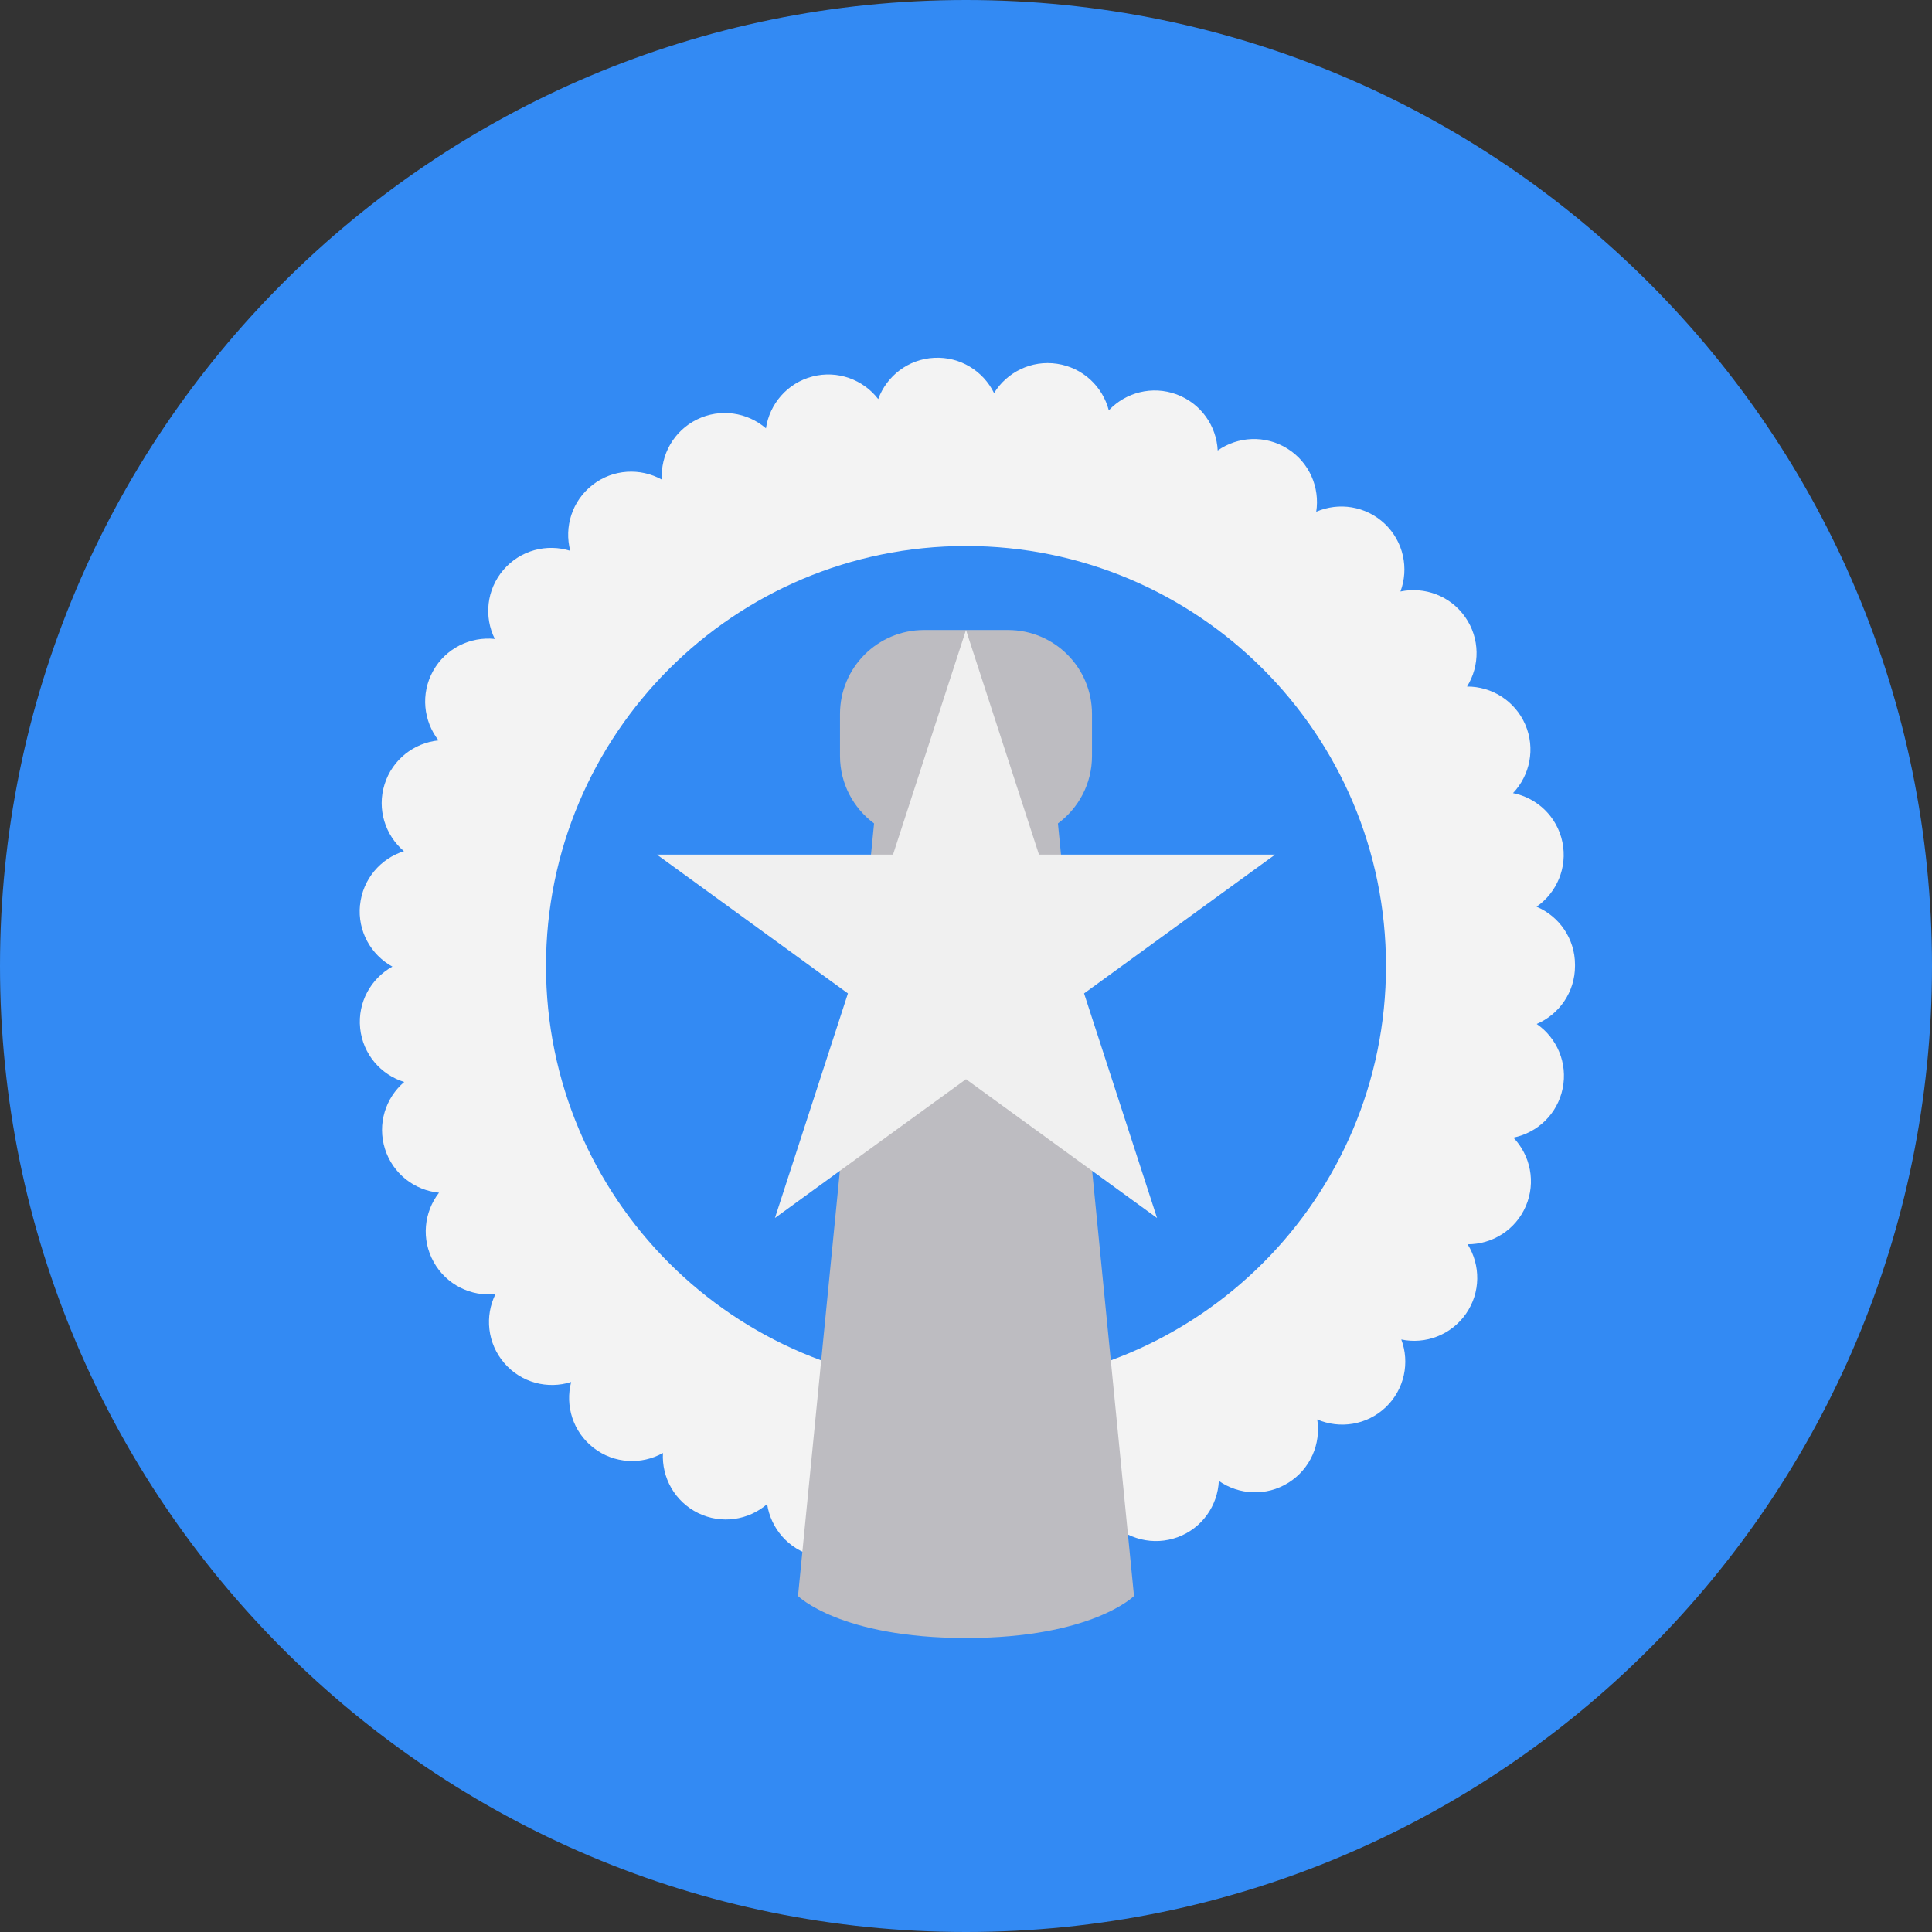 <svg width="512" height="512" viewBox="0 0 512 512" fill="none" xmlns="http://www.w3.org/2000/svg">
<rect x="0" y="0" width="512" height="512" fill="#333333" stroke="none"/>
<g clip-path="url(#clip0_105_2146)">
<path d="M256 512C397.385 512 512 397.385 512 256C512 114.615 397.385 0 256 0C114.615 0 0 114.615 0 256C0 397.385 114.615 512 256 512Z" fill="#338AF3"/>
<path d="M247.93 417.19C241.029 416.856 235.319 412.371 233.082 406.282C229.131 411.435 222.341 414.029 215.652 412.304C208.951 410.579 204.266 405.036 203.297 398.602C198.377 402.853 191.209 404.01 185.01 400.973C178.799 397.923 175.327 391.544 175.683 385.055C170.018 388.238 162.761 387.927 157.296 383.697C151.842 379.467 149.716 372.533 151.363 366.244C145.174 368.225 138.14 366.467 133.632 361.224C129.124 355.993 128.433 348.769 131.306 342.948C124.85 343.637 118.306 340.499 114.944 334.467C111.571 328.434 112.351 321.211 116.346 316.078C109.879 315.455 104.091 311.058 102.021 304.469C99.94 297.88 102.166 290.957 107.119 286.738C100.908 284.822 96.144 279.346 95.443 272.48C94.742 265.613 98.304 259.302 103.991 256.163C98.303 253.046 94.719 246.736 95.398 239.879H95.409C96.088 233 100.852 227.514 107.051 225.576C102.098 221.369 99.85 214.457 101.909 207.867C103.968 201.267 109.744 196.859 116.212 196.213C112.216 191.093 111.415 183.868 114.765 177.826C118.115 171.793 124.66 168.643 131.127 169.322C128.233 163.501 128.912 156.277 133.409 151.024C137.895 145.782 144.929 144.012 151.129 145.971C149.459 139.693 151.574 132.748 157.028 128.508C162.471 124.266 169.728 123.943 175.393 127.104C175.026 120.616 178.487 114.237 184.687 111.176C190.876 108.126 198.055 109.262 202.985 113.513C203.931 107.081 208.617 101.516 215.306 99.778C221.984 98.042 228.774 100.613 232.736 105.755C234.973 99.667 240.672 95.17 247.573 94.825C254.463 94.47 260.584 98.342 263.434 104.165C266.84 98.644 273.318 95.372 280.141 96.407C286.975 97.431 292.218 102.461 293.843 108.751C298.295 104.008 305.307 102.128 311.785 104.509C318.274 106.902 322.392 112.89 322.704 119.39C328.013 115.651 335.27 115.216 341.136 118.867C347.002 122.507 349.818 129.196 348.816 135.618C354.771 133.025 361.961 134.06 366.97 138.801C371.979 143.554 373.403 150.666 371.133 156.754C377.488 155.407 384.323 157.856 388.285 163.521C392.247 169.175 392.214 176.432 388.775 181.942C395.264 181.897 401.464 185.682 404.213 192.015C406.951 198.359 405.448 205.472 400.963 210.18C407.341 211.449 412.65 216.402 414.052 223.169C415.443 229.936 412.538 236.581 407.207 240.288C413.173 242.816 417.38 248.725 417.391 255.626V255.849V255.994C417.391 262.894 413.206 268.816 407.24 271.365C412.583 275.05 415.51 281.694 414.119 288.461C412.739 295.228 407.441 300.193 401.063 301.484C405.56 306.181 407.085 313.282 404.358 319.638C401.631 325.982 395.431 329.778 388.931 329.744C392.381 335.254 392.437 342.511 388.486 348.176C384.535 353.843 377.712 356.313 371.356 354.977C373.638 361.054 372.224 368.178 367.227 372.942C362.218 377.696 355.039 378.741 349.084 376.17C350.097 382.581 347.292 389.282 341.437 392.944C335.582 396.606 328.325 396.182 323.005 392.454C322.704 398.954 318.608 404.954 312.131 407.358C305.654 409.762 312.131 407.358 312.12 407.358C305.642 409.751 298.63 407.882 294.167 403.152C292.564 409.452 287.333 414.493 280.499 415.54C273.676 416.575 267.187 413.325 263.77 407.804C261.054 413.403 255.311 417.209 248.766 417.209C248.487 417.213 248.209 417.202 247.93 417.19V417.19Z" fill="#F3F3F3"/>
<path d="M256 367.304C317.472 367.304 367.304 317.472 367.304 256C367.304 194.529 317.472 144.696 256 144.696C194.529 144.696 144.696 194.529 144.696 256C144.696 317.472 194.529 367.304 256 367.304Z" fill="#338AF3"/>
<path d="M280.363 218.219C285.831 214.163 289.391 207.68 289.391 200.348V189.218C289.391 176.923 279.425 166.957 267.13 166.957H244.87C232.575 166.957 222.609 176.923 222.609 189.218V200.348C222.609 207.68 226.169 214.163 231.637 218.219L211.479 422.956C211.479 422.956 222.609 434.088 256.001 434.088C289.393 434.088 300.523 422.956 300.523 422.956L280.363 218.219Z" fill="#BDBCC1"/>
<path d="M255.999 166.957L275.337 226.475H337.922L287.292 263.263L306.629 322.783L255.999 285.998L205.367 322.783L224.708 263.263L174.077 226.475H236.66L255.999 166.957Z" fill="#F0F0F0"/>
</g>
<defs>
<clipPath id="clip0_105_2146">
<rect width="512" height="512" fill="white"/>
</clipPath>
</defs>
</svg>
